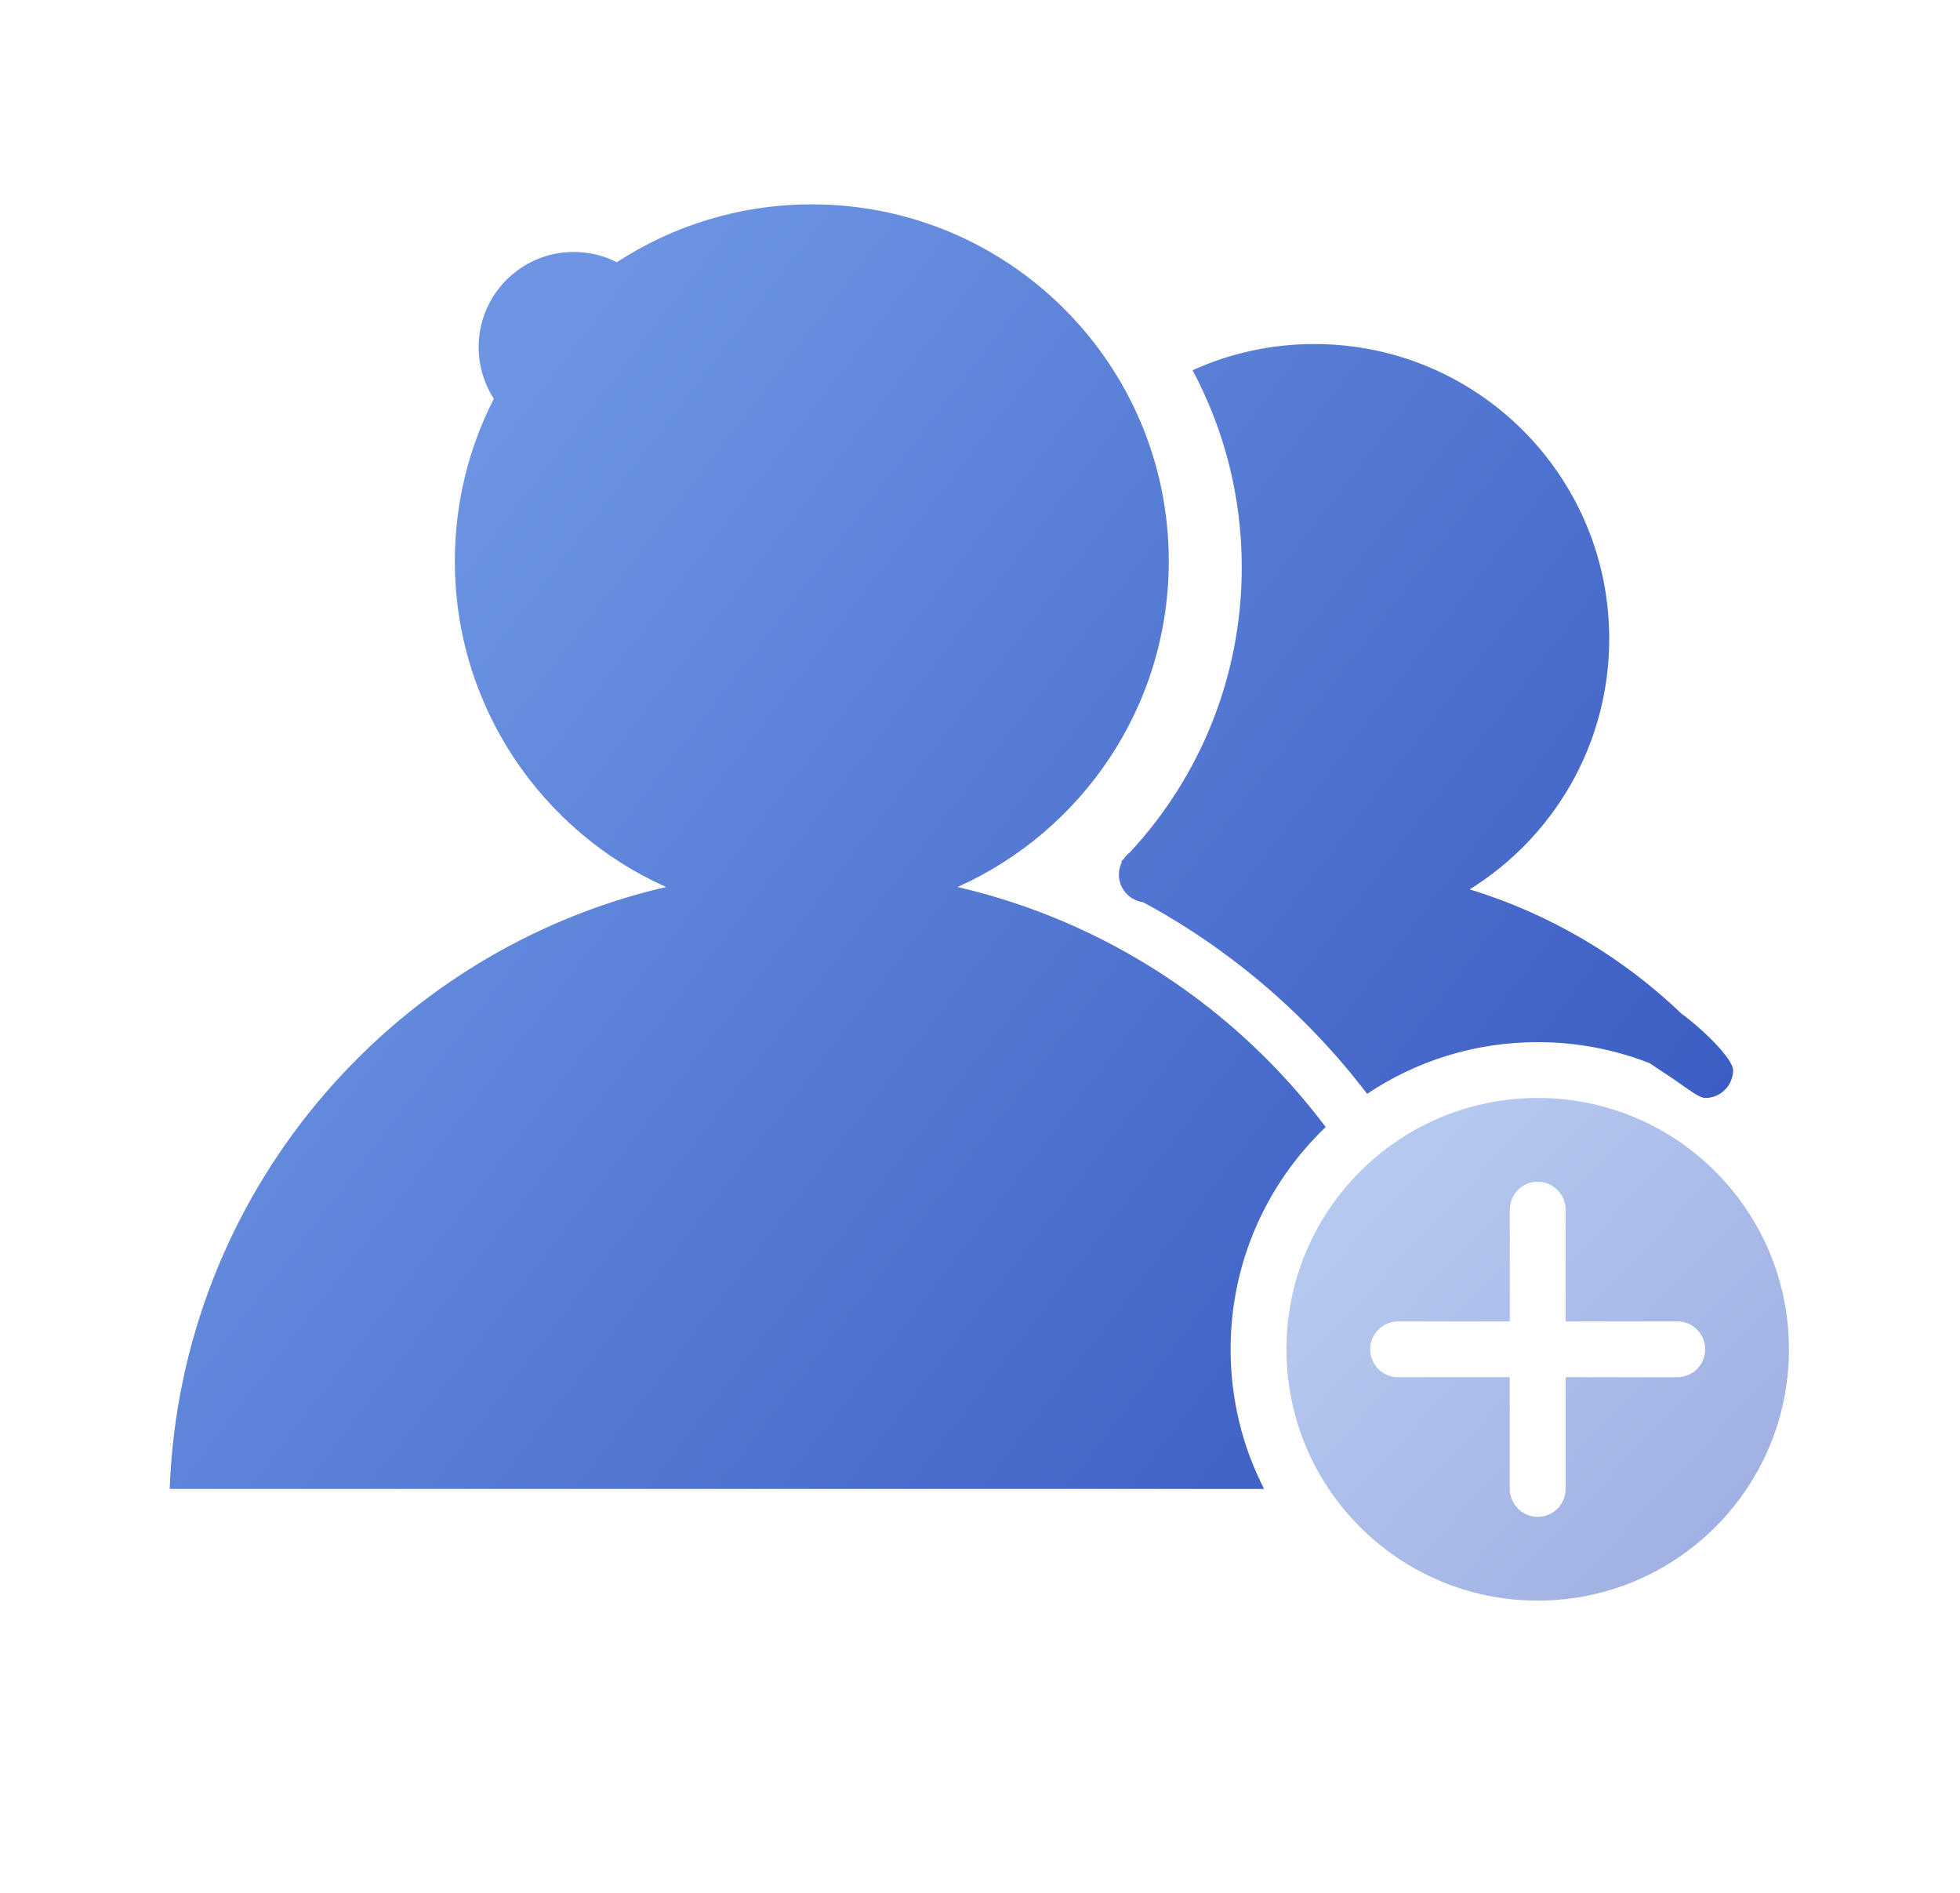 <?xml version="1.0" encoding="UTF-8"?>
<svg width="29px" height="28px" viewBox="0 0 29 28" version="1.1" xmlns="http://www.w3.org/2000/svg" xmlns:xlink="http://www.w3.org/1999/xlink">
    <title>矩形备份 24</title>
    <defs>
        <linearGradient x1="10.052%" y1="31.142%" x2="93.117%" y2="83.738%" id="linearGradient-1">
            <stop stop-color="#6D95E3" offset="0%"></stop>
            <stop stop-color="#3B5CC3" offset="100%"></stop>
        </linearGradient>
        <linearGradient x1="10.052%" y1="22.053%" x2="93.117%" y2="100%" id="linearGradient-2">
            <stop stop-color="#6D95E3" offset="0%"></stop>
            <stop stop-color="#3B5CC3" offset="100%"></stop>
        </linearGradient>
    </defs>
    <g id="页面-1" stroke="none" stroke-width="1" fill="none" fill-rule="evenodd">
        <g id="智享生活" transform="translate(-308, -396)" fill-rule="nonzero">
            <g id="图标" transform="translate(31.5, 322)">
                <g id="jiaruwomen" transform="translate(277, 74)">
                    <path d="M11.512,3.023 C14.428,3.023 16.793,5.386 16.793,8.301 C16.793,10.449 15.51,12.297 13.668,13.121 C15.879,13.634 17.794,14.916 19.115,16.672 C18.248,17.5 17.708,18.666 17.708,19.96 C17.708,20.703 17.886,21.405 18.203,22.025 L18.203,22.025 L2.011,22.025 C2.169,17.676 5.254,14.072 9.355,13.121 C7.513,12.297 6.23,10.449 6.23,8.301 C6.23,7.436 6.438,6.619 6.807,5.899 C6.665,5.678 6.582,5.416 6.582,5.134 C6.582,4.357 7.213,3.727 7.99,3.727 C8.22,3.727 8.436,3.782 8.627,3.879 C9.457,3.338 10.447,3.023 11.512,3.023 Z M18.947,5.089 C21.357,5.089 23.31,7.04 23.31,9.449 C23.31,11.014 22.485,12.387 21.245,13.156 C22.436,13.52 23.506,14.158 24.382,14.997 C24.718,15.243 25.143,15.67 25.143,15.829 C25.143,16.057 24.958,16.242 24.73,16.242 C24.631,16.242 24.429,16.073 24.189,15.914 C24.095,15.852 23.998,15.789 23.908,15.727 C23.394,15.526 22.836,15.416 22.252,15.416 C21.318,15.416 20.45,15.697 19.728,16.181 C18.84,15.016 17.711,14.047 16.414,13.346 C16.212,13.32 16.055,13.147 16.055,12.937 C16.055,12.873 16.07,12.81 16.099,12.753 C16.096,12.749 16.092,12.747 16.089,12.744 C16.102,12.731 16.114,12.718 16.127,12.705 C16.152,12.668 16.183,12.635 16.218,12.608 C17.245,11.503 17.873,10.022 17.873,8.393 C17.873,7.339 17.61,6.346 17.145,5.477 C17.694,5.228 18.304,5.089 18.947,5.089 Z" id="形状结合" fill="url(#linearGradient-1)"></path>
                    <path d="M22.252,16.242 C20.198,16.242 18.534,17.906 18.534,19.96 C18.534,22.013 20.198,23.677 22.252,23.677 C24.305,23.677 25.969,22.013 25.969,19.96 C25.969,17.906 24.305,16.242 22.252,16.242 L22.252,16.242 Z M24.316,20.373 L22.665,20.373 L22.665,22.023 C22.665,22.253 22.482,22.438 22.252,22.438 C22.023,22.438 21.838,22.249 21.838,22.023 L21.838,20.373 L20.187,20.373 C19.959,20.373 19.773,20.189 19.773,19.96 C19.773,19.731 19.961,19.547 20.187,19.547 L21.839,19.547 L21.839,17.895 C21.839,17.667 22.022,17.481 22.252,17.481 C22.48,17.481 22.665,17.669 22.665,17.895 L22.665,19.547 L24.316,19.547 C24.545,19.547 24.73,19.73 24.73,19.96 C24.73,20.188 24.542,20.373 24.316,20.373 L24.316,20.373 Z" id="形状" fill="url(#linearGradient-2)" opacity="0.5"></path>
                </g>
            </g>
        </g>
    </g>
</svg>